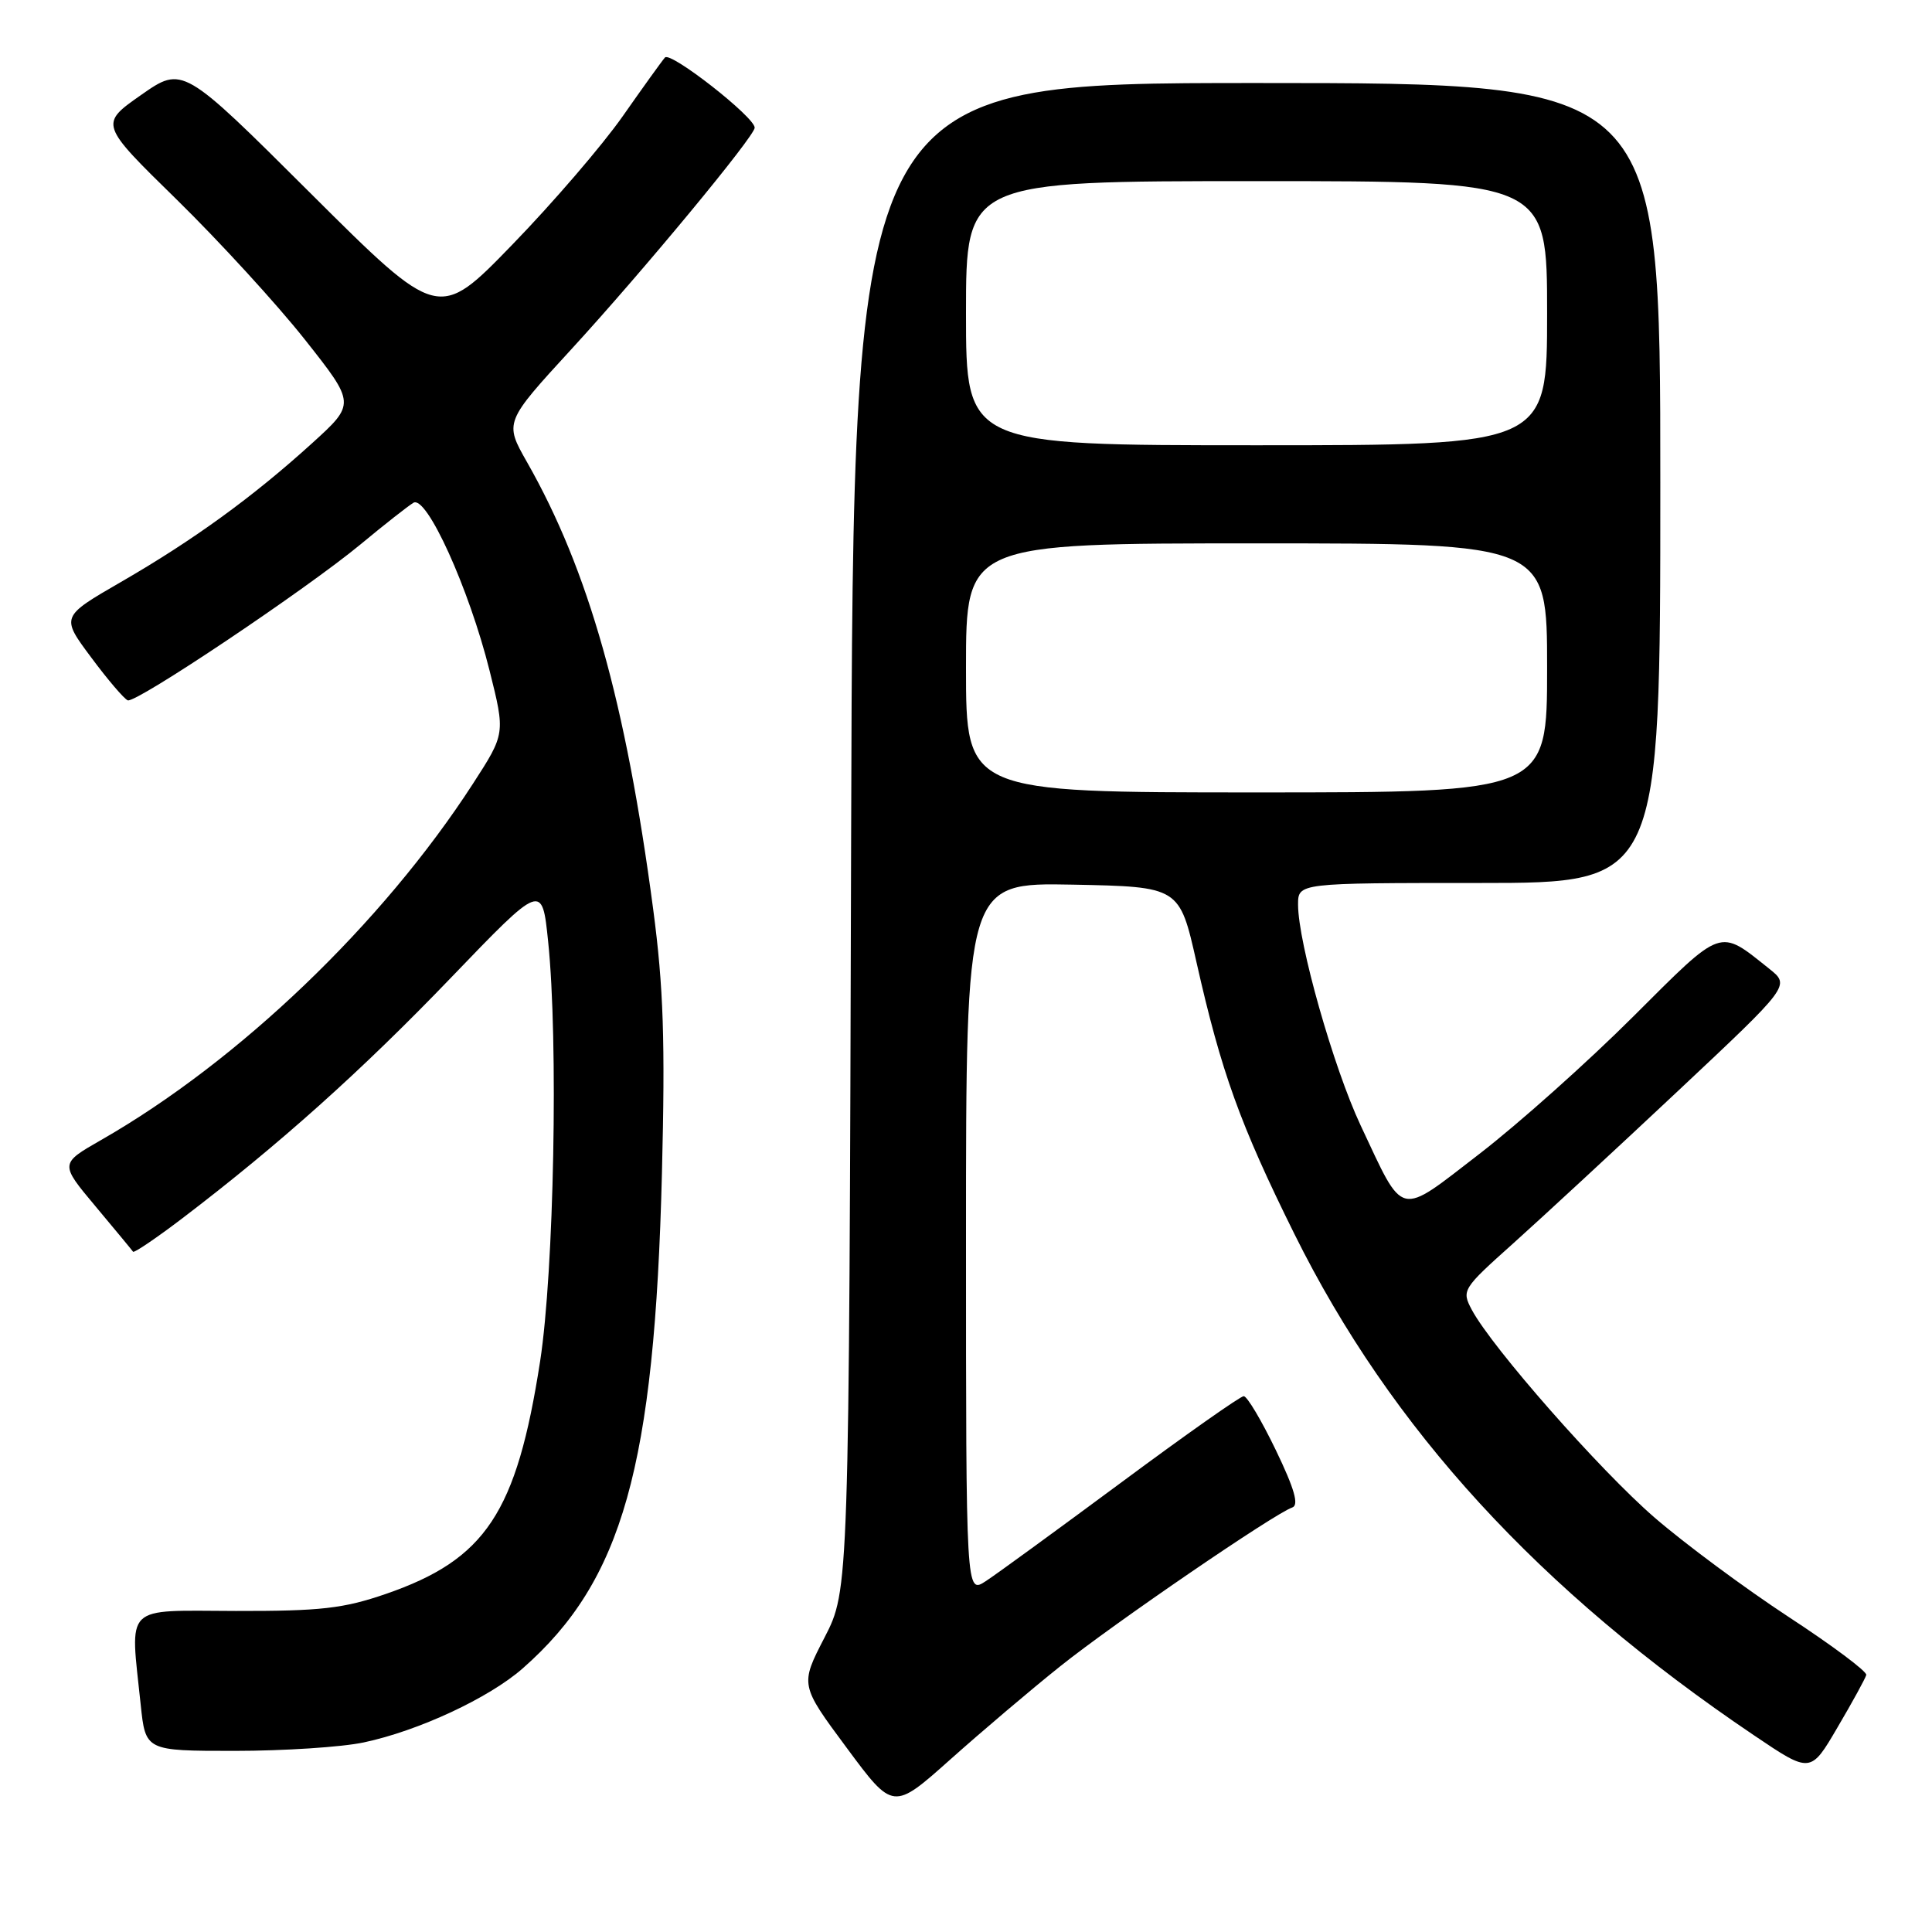 <?xml version="1.0" encoding="UTF-8" standalone="no"?>
<!DOCTYPE svg PUBLIC "-//W3C//DTD SVG 1.1//EN" "http://www.w3.org/Graphics/SVG/1.1/DTD/svg11.dtd" >
<svg xmlns="http://www.w3.org/2000/svg" xmlns:xlink="http://www.w3.org/1999/xlink" version="1.1" viewBox="0 0 256 256">
 <g >
 <path fill="currentColor"
d=" M 140.50 220.78 C 147.56 215.13 168.87 200.55 171.23 199.75 C 172.14 199.44 171.54 197.31 169.06 192.16 C 167.16 188.22 165.25 185.00 164.80 185.00 C 164.36 185.00 157.07 190.13 148.62 196.40 C 140.16 202.66 132.07 208.57 130.62 209.51 C 128.00 211.23 128.00 211.23 128.00 164.09 C 128.00 116.95 128.00 116.95 142.14 117.22 C 156.29 117.50 156.29 117.50 158.54 127.50 C 161.82 142.06 164.30 148.95 171.51 163.50 C 184.31 189.32 203.92 210.72 232.43 229.95 C 239.91 235.00 239.91 235.00 243.49 228.87 C 245.47 225.51 247.18 222.38 247.29 221.94 C 247.41 221.49 242.78 218.03 237.00 214.25 C 231.22 210.46 223.23 204.54 219.22 201.07 C 211.98 194.80 197.73 178.60 195.03 173.57 C 193.65 170.97 193.75 170.80 200.56 164.71 C 204.37 161.29 214.18 152.22 222.36 144.54 C 237.22 130.59 237.22 130.59 234.44 128.37 C 227.70 123.00 228.38 122.76 216.40 134.71 C 210.41 140.69 201.25 148.87 196.05 152.88 C 185.13 161.29 186.13 161.53 180.29 149.12 C 176.70 141.48 172.00 124.91 172.00 119.87 C 172.00 117.00 172.00 117.00 196.00 117.00 C 220.00 117.00 220.00 117.00 220.00 64.00 C 220.00 11.00 220.00 11.00 166.53 11.00 C 113.06 11.00 113.06 11.00 112.78 110.84 C 112.50 210.68 112.50 210.68 109.26 216.97 C 106.01 223.26 106.01 223.26 112.18 231.58 C 118.34 239.90 118.34 239.90 125.92 233.14 C 130.09 229.42 136.65 223.85 140.50 220.78 Z  M 48.20 230.88 C 55.44 229.35 64.80 224.99 69.25 221.08 C 82.49 209.46 86.73 194.38 87.71 155.48 C 88.15 137.91 87.92 130.84 86.55 120.48 C 82.91 93.01 77.99 75.56 69.83 61.23 C 66.83 55.95 66.83 55.95 75.75 46.23 C 85.22 35.91 100.00 18.05 100.00 16.92 C 100.00 15.51 88.83 6.77 88.11 7.62 C 87.69 8.10 85.17 11.61 82.50 15.42 C 79.83 19.23 73.26 26.88 67.88 32.42 C 58.11 42.50 58.11 42.50 41.16 25.62 C 24.21 8.73 24.21 8.73 18.70 12.58 C 13.19 16.44 13.19 16.44 23.44 26.47 C 29.07 31.99 36.71 40.33 40.40 45.00 C 47.12 53.50 47.12 53.50 41.31 58.77 C 33.47 65.88 25.61 71.58 16.04 77.11 C 8.06 81.72 8.06 81.72 12.08 87.11 C 14.28 90.08 16.47 92.63 16.93 92.80 C 18.05 93.19 40.58 78.09 47.80 72.11 C 50.93 69.51 54.08 67.04 54.78 66.62 C 56.52 65.57 62.14 77.95 64.87 88.86 C 66.96 97.21 66.96 97.21 62.66 103.86 C 50.68 122.38 31.64 140.62 13.41 151.05 C 7.92 154.19 7.92 154.19 12.66 159.85 C 15.26 162.96 17.50 165.66 17.63 165.86 C 17.77 166.05 20.72 164.05 24.19 161.41 C 36.99 151.66 47.89 141.90 59.71 129.60 C 71.83 116.99 71.83 116.99 72.63 124.74 C 74.00 137.93 73.41 168.43 71.57 180.37 C 68.45 200.47 64.36 206.64 51.11 211.21 C 45.50 213.14 42.49 213.48 31.25 213.46 C 16.21 213.42 17.24 212.41 18.64 225.85 C 19.28 232.00 19.28 232.00 31.09 232.00 C 37.59 232.00 45.29 231.50 48.20 230.88 Z  M 128.00 88.50 C 128.00 72.00 128.00 72.00 166.50 72.00 C 205.00 72.00 205.00 72.00 205.00 88.50 C 205.00 105.00 205.00 105.00 166.50 105.00 C 128.00 105.00 128.00 105.00 128.00 88.50 Z  M 128.00 41.50 C 128.00 24.00 128.00 24.00 166.50 24.00 C 205.00 24.00 205.00 24.00 205.00 41.50 C 205.00 59.00 205.00 59.00 166.50 59.00 C 128.00 59.00 128.00 59.00 128.00 41.50 Z "/>
</g>
</svg>